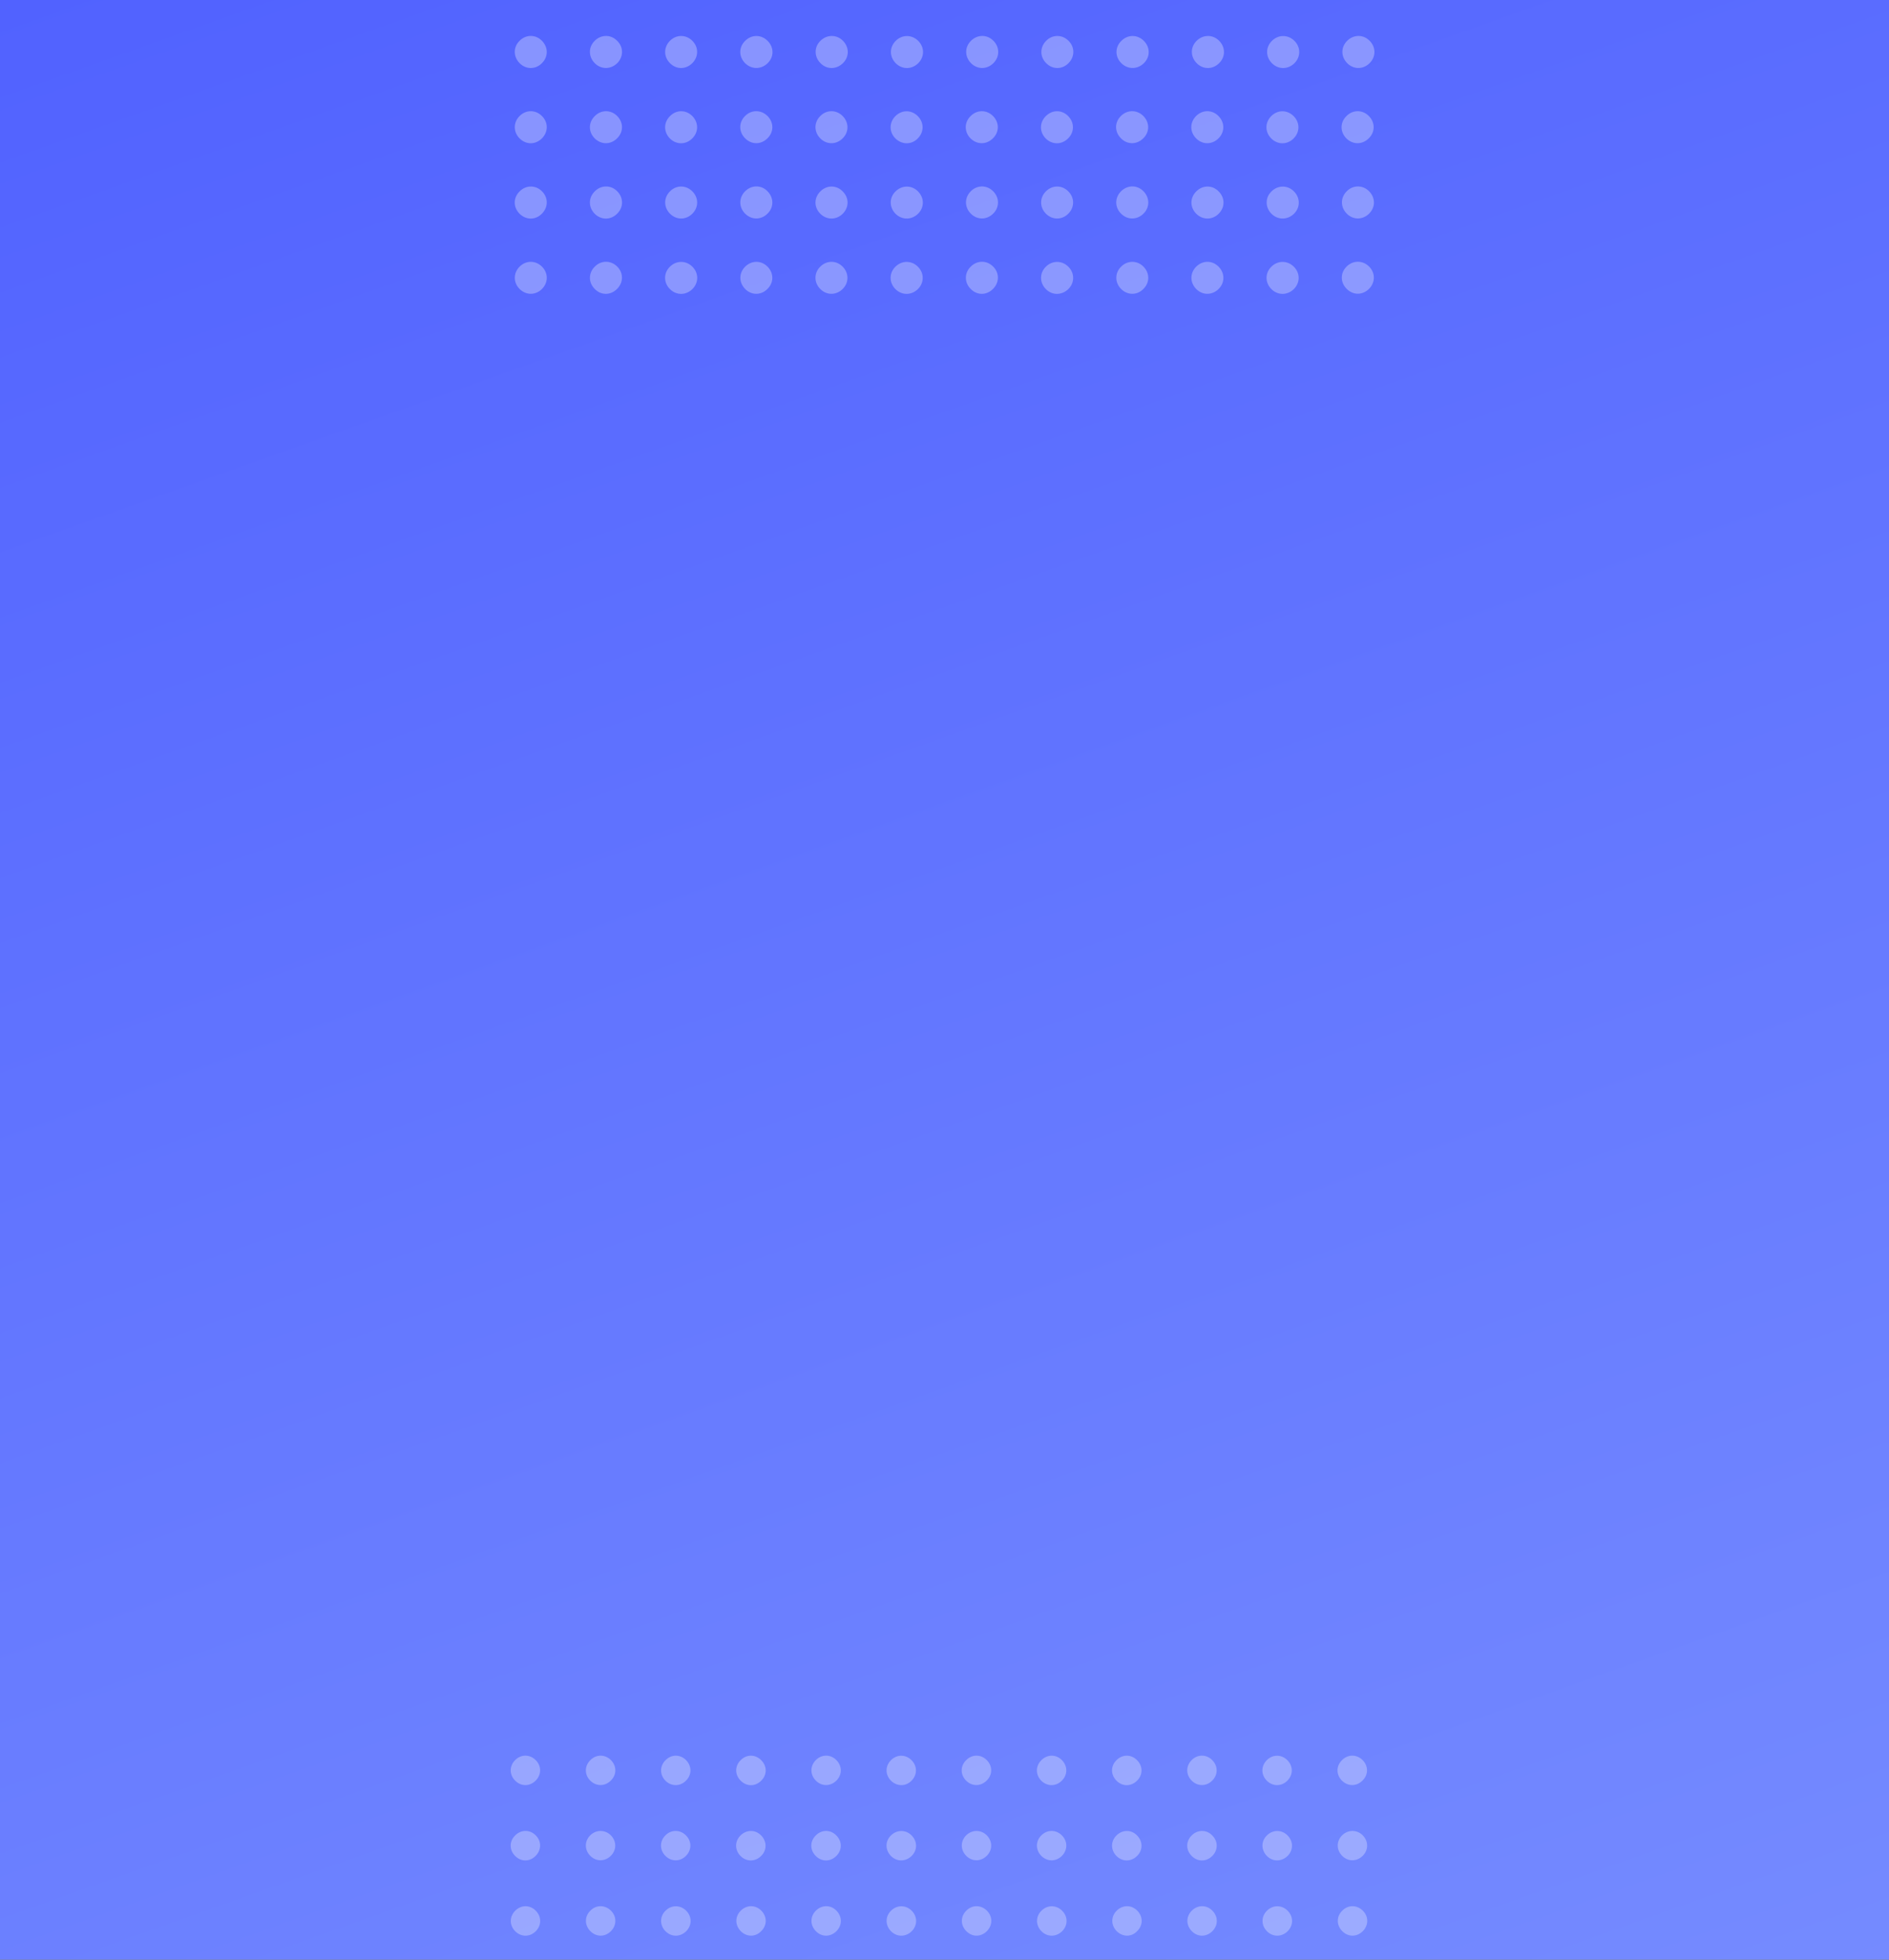 <svg width="378" height="392" viewBox="0 0 378 392" fill="none" xmlns="http://www.w3.org/2000/svg">
<rect x="0" y="0" width="378" height="392" fill="#333333" stroke="none"/>
<g clip-path="url(#clip0_3841_4756)">
<rect width="378" height="425" fill="url(#paint0_linear_3841_4756)"/>
<g opacity="0.3" clip-path="url(#clip1_3841_4756)">
<path d="M118.277 356.051L118.277 356.051L118.275 356.049C117.162 354.936 117.158 353.324 118.275 352.235C119.362 351.12 121.002 351.121 122.089 352.207C123.203 353.321 123.206 354.934 122.088 356.022C120.974 357.136 119.391 357.135 118.277 356.051Z" fill="white" stroke="white" stroke-width="0.416"/>
<path d="M137.084 367.248C138.199 368.332 138.231 369.945 137.144 371.061C136.059 372.176 134.447 372.207 133.33 371.121C132.216 370.038 132.181 368.398 133.27 367.308C134.329 366.191 135.969 366.163 137.084 367.248Z" fill="white" stroke="white" stroke-width="0.416"/>
<path d="M148.367 386.133C147.283 385.019 147.28 383.407 148.398 382.319C149.512 381.236 151.125 381.233 152.213 382.351C153.296 383.464 153.3 385.076 152.154 386.164C151.064 387.282 149.45 387.246 148.367 386.133Z" fill="white" stroke="white" stroke-width="0.416"/>
<path d="M133.303 356.049L133.303 356.049L133.301 356.047C132.218 354.934 132.215 353.323 133.331 352.235C134.418 351.12 136.061 351.12 137.147 352.237C138.231 353.35 138.234 354.962 137.116 356.05C136 357.165 134.388 357.134 133.303 356.049Z" fill="white" stroke="white" stroke-width="0.416"/>
<path d="M148.204 367.426L148.204 367.425C149.253 366.257 150.893 366.125 152.019 367.159C153.187 368.207 153.318 369.847 152.285 370.972C151.235 372.141 149.624 372.27 148.472 371.239L148.472 371.239C147.302 370.189 147.173 368.578 148.204 367.426Z" fill="white" stroke="white" stroke-width="0.416"/>
<path d="M163.339 382.409L163.339 382.409C164.42 381.268 166.032 381.202 167.153 382.261L167.153 382.262C168.295 383.343 168.36 384.955 167.301 386.075L167.301 386.075C166.222 387.214 164.609 387.314 163.485 386.222C162.345 385.141 162.279 383.529 163.339 382.409Z" fill="white" stroke="white" stroke-width="0.416"/>
<path d="M152.175 352.235C153.289 353.349 153.292 354.962 152.174 356.05C151.622 356.602 150.949 356.885 150.268 356.885C149.586 356.885 148.913 356.602 148.361 356.049C147.248 354.936 147.244 353.324 148.361 352.235C149.449 351.119 151.062 351.122 152.175 352.235Z" fill="white" stroke="white" stroke-width="0.416"/>
<path d="M167.157 371.15C166.04 372.236 164.427 372.204 163.343 371.06C162.257 369.943 162.289 368.331 163.433 367.246C164.548 366.162 166.19 366.191 167.248 367.337C168.333 368.454 168.301 370.066 167.157 371.15Z" fill="white" stroke="white" stroke-width="0.416"/>
<path d="M182.318 386.133L182.318 386.133L182.316 386.135C181.205 387.247 179.594 387.281 178.476 386.193C177.362 385.11 177.328 383.469 178.417 382.378C179.502 381.264 181.142 381.233 182.258 382.319C183.374 383.404 183.405 385.017 182.318 386.133Z" fill="white" stroke="white" stroke-width="0.416"/>
<path d="M167.144 352.147L167.144 352.147C168.286 353.229 168.352 354.841 167.292 355.961L167.292 355.961C166.21 357.103 164.598 357.168 163.478 356.109L163.478 356.109C162.336 355.027 162.27 353.416 163.329 352.296C164.384 351.151 166.025 351.089 167.144 352.147Z" fill="white" stroke="white" stroke-width="0.416"/>
<path d="M182.318 371.061L182.318 371.061L182.316 371.063C181.208 372.172 179.597 372.24 178.476 371.149C177.366 370.069 177.297 368.428 178.389 367.334C179.471 366.223 181.111 366.158 182.231 367.247C183.343 368.329 183.408 369.941 182.318 371.061Z" fill="white" stroke="white" stroke-width="0.416"/>
<path d="M178.41 356.021L178.41 356.021L178.408 356.019C177.322 354.902 177.353 353.29 178.468 352.205C179.585 351.118 181.198 351.15 182.283 352.265C183.369 353.381 183.338 354.993 182.224 356.078C181.132 357.169 179.52 357.131 178.41 356.021Z" fill="white" stroke="white" stroke-width="0.416"/>
<path d="M107.091 382.38C108.177 383.497 108.145 385.109 107.03 386.193C105.914 387.28 104.301 387.248 103.216 386.133C102.129 385.017 102.161 383.404 103.276 382.32C104.39 381.236 106.003 381.233 107.091 382.38Z" fill="white" stroke="white" stroke-width="0.416"/>
<path d="M103.218 367.305C104.302 366.194 105.941 366.16 107.031 367.249C108.148 368.336 108.146 369.947 107.063 371.06C105.978 372.204 104.364 372.236 103.247 371.12C102.134 370.036 102.1 368.395 103.218 367.305Z" fill="white" stroke="white" stroke-width="0.416"/>
<path d="M122.12 386.133L122.12 386.133L122.118 386.135C121.567 386.686 120.894 386.977 120.213 386.985C119.531 386.993 118.858 386.716 118.305 386.164C117.192 385.081 117.157 383.44 118.275 382.35C119.336 381.231 120.976 381.238 122.088 382.319C123.206 383.407 123.204 385.019 122.12 386.133Z" fill="white" stroke="white" stroke-width="0.416"/>
<path d="M107.062 356.019L107.062 356.019L107.06 356.021C106.509 356.572 105.837 356.863 105.156 356.871C104.474 356.879 103.8 356.602 103.247 356.05C102.131 354.963 102.131 353.323 103.217 352.236C104.304 351.12 105.944 351.12 107.032 352.206C108.149 353.294 108.146 354.906 107.062 356.019Z" fill="white" stroke="white" stroke-width="0.416"/>
<path d="M122.004 367.187L122.004 367.187L122.007 367.189C123.148 368.271 123.214 369.883 122.154 371.003L122.154 371.003C121.073 372.145 119.46 372.211 118.34 371.151L118.34 371.151C117.198 370.069 117.132 368.457 118.192 367.337C119.247 366.222 120.886 366.16 122.004 367.187Z" fill="white" stroke="white" stroke-width="0.416"/>
<path d="M137.194 386.133L137.194 386.133L137.192 386.135C136.08 387.247 134.469 387.281 133.351 386.193C132.237 385.11 132.203 383.469 133.292 382.378C134.377 381.264 136.017 381.233 137.134 382.319C138.249 383.404 138.28 385.017 137.194 386.133Z" fill="white" stroke="white" stroke-width="0.416"/>
<path d="M193.484 356.051L193.484 356.051L193.482 356.049C192.369 354.936 192.365 353.324 193.482 352.235C194.569 351.12 196.209 351.121 197.296 352.207C198.41 353.321 198.413 354.934 197.295 356.022C196.181 357.136 194.598 357.135 193.484 356.051Z" fill="white" stroke="white" stroke-width="0.416"/>
<path d="M212.313 367.248C213.428 368.332 213.459 369.945 212.372 371.061C211.287 372.176 209.675 372.207 208.558 371.121C207.444 370.038 207.41 368.397 208.499 367.307C209.584 366.193 211.196 366.162 212.313 367.248Z" fill="white" stroke="white" stroke-width="0.416"/>
<path d="M223.596 386.135L223.596 386.135L223.594 386.133C222.51 385.019 222.508 383.407 223.626 382.319C224.74 381.236 226.352 381.233 227.44 382.351C228.523 383.464 228.527 385.075 227.383 386.163C226.317 387.285 224.704 387.243 223.596 386.135Z" fill="white" stroke="white" stroke-width="0.416"/>
<path d="M208.51 356.049L208.51 356.049L208.508 356.047C207.425 354.933 207.422 353.322 208.539 352.234C209.653 351.122 211.266 351.119 212.354 352.237C213.438 353.35 213.441 354.962 212.323 356.05C211.207 357.165 209.595 357.134 208.51 356.049Z" fill="white" stroke="white" stroke-width="0.416"/>
<path d="M223.434 367.425L223.434 367.425C224.482 366.257 226.123 366.125 227.249 367.159C228.416 368.207 228.548 369.847 227.514 370.972C226.464 372.141 224.853 372.269 223.701 371.239L223.701 371.239C222.531 370.189 222.403 368.578 223.434 367.425Z" fill="white" stroke="white" stroke-width="0.416"/>
<path d="M238.566 382.409L238.566 382.409C239.648 381.268 241.26 381.202 242.38 382.262L242.38 382.262C243.522 383.343 243.588 384.955 242.528 386.075L242.528 386.075C241.449 387.214 239.836 387.314 238.713 386.222C237.572 385.141 237.507 383.529 238.566 382.409Z" fill="white" stroke="white" stroke-width="0.416"/>
<path d="M223.567 352.235C224.654 351.12 226.295 351.12 227.382 352.236C228.495 353.35 228.497 354.962 227.38 356.05C226.267 357.163 224.654 357.166 223.566 356.048C222.454 354.935 222.45 353.323 223.567 352.235Z" fill="white" stroke="white" stroke-width="0.416"/>
<path d="M242.386 371.15C241.269 372.236 239.656 372.204 238.571 371.06C237.485 369.943 237.517 368.331 238.661 367.246C239.777 366.162 241.418 366.191 242.476 367.337C243.561 368.454 243.529 370.066 242.386 371.15Z" fill="white" stroke="white" stroke-width="0.416"/>
<path d="M257.547 386.133L257.547 386.133L257.545 386.135C256.434 387.246 254.823 387.281 253.705 386.193C252.591 385.11 252.556 383.469 253.646 382.378C254.731 381.264 256.371 381.233 257.487 382.319C258.603 383.404 258.634 385.016 257.547 386.133Z" fill="white" stroke="white" stroke-width="0.416"/>
<path d="M242.351 352.147L242.351 352.147C243.493 353.229 243.559 354.841 242.499 355.961L242.499 355.961C241.417 357.103 239.805 357.168 238.685 356.109L238.685 356.109C237.543 355.027 237.477 353.416 238.536 352.296C239.591 351.151 241.232 351.089 242.351 352.147Z" fill="white" stroke="white" stroke-width="0.416"/>
<path d="M257.546 371.061L257.546 371.061L257.544 371.063C256.435 372.172 254.825 372.24 253.704 371.149C252.593 370.069 252.524 368.428 253.617 367.334C254.699 366.223 256.338 366.158 257.458 367.248C258.57 368.329 258.635 369.942 257.546 371.061Z" fill="white" stroke="white" stroke-width="0.416"/>
<path d="M253.615 356.019C252.528 354.902 252.559 353.29 253.674 352.205C254.791 351.118 256.404 351.15 257.489 352.265C258.576 353.382 258.544 354.994 257.429 356.079C256.312 357.166 254.7 357.134 253.615 356.019Z" fill="white" stroke="white" stroke-width="0.416"/>
<path d="M197.348 386.133L197.348 386.133L197.346 386.135C196.795 386.686 196.123 386.977 195.441 386.985C194.76 386.993 194.086 386.716 193.533 386.164C192.42 385.081 192.386 383.439 193.504 382.349C194.592 381.233 196.203 381.236 197.316 382.319C198.435 383.407 198.432 385.019 197.348 386.133Z" fill="white" stroke="white" stroke-width="0.416"/>
<path d="M197.232 367.187L197.233 367.187L197.235 367.189C198.376 368.271 198.442 369.883 197.383 371.003L197.382 371.003C196.301 372.145 194.689 372.211 193.568 371.151L193.568 371.151C192.427 370.069 192.361 368.457 193.421 367.337C194.476 366.222 196.114 366.16 197.232 367.187Z" fill="white" stroke="white" stroke-width="0.416"/>
<path d="M212.422 386.133L212.422 386.133L212.418 386.137C211.282 387.243 209.671 387.283 208.579 386.192C207.466 385.109 207.432 383.468 208.521 382.378C209.606 381.264 211.246 381.233 212.362 382.319C213.477 383.404 213.509 385.016 212.422 386.133Z" fill="white" stroke="white" stroke-width="0.416"/>
<path d="M268.69 356.051L268.69 356.051L268.688 356.049C267.575 354.936 267.571 353.323 268.688 352.235C269.775 351.12 271.416 351.121 272.502 352.207C273.616 353.32 273.619 354.934 272.501 356.022C271.387 357.135 269.804 357.135 268.69 356.051Z" fill="white" stroke="white" stroke-width="0.416"/>
<path d="M272.576 386.133L272.576 386.133L272.574 386.135C272.023 386.686 271.351 386.977 270.669 386.985C269.988 386.993 269.314 386.717 268.761 386.164C267.648 385.081 267.613 383.439 268.732 382.349C269.82 381.233 271.431 381.236 272.544 382.319C273.662 383.407 273.66 385.019 272.576 386.133Z" fill="white" stroke="white" stroke-width="0.416"/>
<path d="M272.461 367.187L272.461 367.187L272.464 367.189C273.605 368.271 273.671 369.883 272.611 371.003L272.611 371.003C271.53 372.145 269.917 372.211 268.797 371.151L268.797 371.151C267.655 370.069 267.589 368.457 268.649 367.337C269.704 366.222 271.343 366.16 272.461 367.187Z" fill="white" stroke="white" stroke-width="0.416"/>
</g>
<g opacity="0.3" clip-path="url(#clip2_3841_4756)">
<path d="M119.238 27.48L119.238 27.48L119.235 27.477C118.06 26.302 118.055 24.592 119.235 23.441C120.384 22.263 122.123 22.264 123.272 23.413C124.447 24.588 124.452 26.299 123.27 27.45C122.093 28.625 120.415 28.625 119.238 27.48Z" fill="white" stroke="white" stroke-width="0.617"/>
<path d="M138.293 38.462C139.471 39.608 139.505 41.317 138.356 42.498C137.21 43.675 135.5 43.709 134.32 42.561C133.144 41.417 133.105 39.679 134.257 38.525C135.377 37.344 137.115 37.316 138.293 38.462Z" fill="white" stroke="white" stroke-width="0.617"/>
<path d="M149.315 57.574C148.17 56.398 148.166 54.688 149.349 53.538C150.525 52.394 152.235 52.39 153.386 53.572C154.53 54.748 154.534 56.458 153.323 57.608C152.173 58.755 150.463 58.754 149.315 57.574Z" fill="white" stroke="white" stroke-width="0.617"/>
<path d="M134.263 27.477L134.263 27.477L134.26 27.474C133.117 26.299 133.112 24.592 134.291 23.441C135.441 22.263 137.182 22.264 138.331 23.444C139.475 24.619 139.479 26.328 138.298 27.479C137.118 28.657 135.409 28.623 134.263 27.477Z" fill="white" stroke="white" stroke-width="0.617"/>
<path d="M149.186 38.62L149.186 38.619C150.291 37.388 152.03 37.244 153.224 38.34C154.454 39.445 154.597 41.182 153.502 42.375C152.395 43.607 150.689 43.746 149.469 42.656C148.231 41.576 148.096 39.837 149.186 38.62Z" fill="white" stroke="white" stroke-width="0.617"/>
<path d="M164.44 57.669L164.439 57.669C163.235 56.528 163.163 54.819 164.285 53.633L164.285 53.633C165.426 52.428 167.135 52.356 168.321 53.478L168.321 53.478C169.526 54.619 169.598 56.328 168.476 57.514L168.476 57.514C167.335 58.718 165.625 58.79 164.44 57.669Z" fill="white" stroke="white" stroke-width="0.617"/>
<path d="M153.354 23.41L153.354 23.41L153.357 23.413C154.532 24.588 154.537 26.299 153.355 27.45C152.774 28.03 152.063 28.332 151.338 28.332C150.614 28.332 149.901 28.03 149.32 27.449C148.145 26.273 148.14 24.562 149.322 23.411C150.472 22.262 152.179 22.267 153.354 23.41Z" fill="white" stroke="white" stroke-width="0.617"/>
<path d="M168.363 42.592L168.363 42.592C167.182 43.709 165.475 43.675 164.33 42.498C163.181 41.317 163.214 39.606 164.423 38.46C165.601 37.315 167.341 37.344 168.461 38.556C169.607 39.737 169.572 41.447 168.363 42.592Z" fill="white" stroke="white" stroke-width="0.617"/>
<path d="M183.492 57.574L183.492 57.574L183.489 57.577C182.317 58.749 180.609 58.787 179.427 57.637C178.251 56.493 178.213 54.754 179.366 53.599C180.512 52.423 182.249 52.39 183.429 53.538C184.607 54.684 184.641 56.394 183.492 57.574Z" fill="white" stroke="white" stroke-width="0.617"/>
<path d="M168.323 23.349L168.323 23.35C169.528 24.491 169.6 26.2 168.478 27.385L168.478 27.386C167.337 28.59 165.627 28.662 164.441 27.54L164.441 27.54C163.237 26.4 163.165 24.692 164.285 23.506C165.4 22.297 167.139 22.23 168.323 23.349Z" fill="white" stroke="white" stroke-width="0.617"/>
<path d="M179.469 42.592L179.469 42.592L179.466 42.589C178.294 41.45 178.218 39.711 179.375 38.552C180.517 37.38 182.254 37.309 183.439 38.462C184.612 39.603 184.684 41.312 183.531 42.498L183.531 42.498L183.528 42.501C182.356 43.672 180.651 43.71 179.469 42.592Z" fill="white" stroke="white" stroke-width="0.617"/>
<path d="M179.369 27.449L179.369 27.449L179.366 27.446C178.217 26.265 178.251 24.556 179.429 23.41C180.61 22.261 182.319 22.295 183.466 23.473C184.614 24.653 184.581 26.361 183.404 27.507C182.248 28.662 180.539 28.619 179.369 27.449Z" fill="white" stroke="white" stroke-width="0.617"/>
<path d="M108.264 53.584C109.412 54.765 109.379 56.474 108.2 57.62C107.02 58.769 105.31 58.735 104.164 57.557C103.015 56.377 103.049 54.667 104.227 53.521C105.408 52.373 107.117 52.407 108.264 53.584Z" fill="white" stroke="white" stroke-width="0.617"/>
<path d="M104.178 38.522C105.322 37.349 107.06 37.311 108.213 38.463C109.394 39.613 109.39 41.321 108.248 42.496C107.097 43.709 105.386 43.705 104.21 42.561C103.034 41.416 102.995 39.676 104.178 38.522Z" fill="white" stroke="white" stroke-width="0.617"/>
<path d="M123.293 57.545L123.293 57.545C122.123 58.747 120.41 58.791 119.253 57.606C118.081 56.462 118.043 54.724 119.223 53.571C120.343 52.392 122.081 52.364 123.258 53.509C124.441 54.66 124.437 56.37 123.293 57.545Z" fill="white" stroke="white" stroke-width="0.617"/>
<path d="M108.246 27.446L108.246 27.446L108.243 27.449C107.663 28.028 106.953 28.338 106.228 28.346C105.504 28.354 104.79 28.06 104.208 27.479C103.029 26.33 103.029 24.592 104.176 23.443C105.325 22.264 107.064 22.263 108.213 23.411C109.394 24.562 109.39 26.27 108.246 27.446Z" fill="white" stroke="white" stroke-width="0.617"/>
<path d="M123.213 38.401L123.213 38.401C124.417 39.542 124.49 41.25 123.369 42.436C122.226 43.672 120.518 43.74 119.306 42.624L119.306 42.624L119.303 42.621C118.099 41.48 118.026 39.772 119.147 38.586C120.288 37.352 122.027 37.28 123.213 38.401Z" fill="white" stroke="white" stroke-width="0.617"/>
<path d="M138.367 57.574L138.367 57.574L138.364 57.577C137.192 58.749 135.484 58.787 134.302 57.637C133.126 56.493 133.088 54.754 134.241 53.599C135.387 52.423 137.124 52.39 138.304 53.538C139.482 54.684 139.516 56.394 138.367 57.574Z" fill="white" stroke="white" stroke-width="0.617"/>
<path d="M194.444 27.48L194.444 27.48L194.441 27.477C193.266 26.302 193.261 24.592 194.441 23.441C195.59 22.263 197.329 22.264 198.478 23.413C199.653 24.588 199.658 26.299 198.476 27.45C197.299 28.625 195.621 28.625 194.444 27.48Z" fill="white" stroke="white" stroke-width="0.617"/>
<path d="M213.522 38.462C214.7 39.608 214.733 41.317 213.585 42.498C212.439 43.675 210.729 43.709 209.548 42.561C208.372 41.417 208.334 39.677 209.487 38.523C210.633 37.347 212.342 37.313 213.522 38.462Z" fill="white" stroke="white" stroke-width="0.617"/>
<path d="M224.546 57.577L224.546 57.577L224.543 57.574C223.399 56.398 223.395 54.688 224.578 53.538C225.754 52.394 227.464 52.39 228.614 53.572C229.758 54.747 229.763 56.456 228.553 57.607C227.428 58.759 225.718 58.749 224.546 57.577Z" fill="white" stroke="white" stroke-width="0.617"/>
<path d="M209.469 27.477L209.469 27.477L209.466 27.474C208.322 26.299 208.318 24.59 209.499 23.44C210.675 22.265 212.386 22.262 213.537 23.444C214.681 24.619 214.685 26.328 213.504 27.479C212.324 28.657 210.615 28.623 209.469 27.477Z" fill="white" stroke="white" stroke-width="0.617"/>
<path d="M224.414 38.62L224.415 38.619C225.52 37.388 227.258 37.244 228.452 38.34C229.682 39.445 229.826 41.182 228.73 42.375C227.624 43.607 225.917 43.746 224.697 42.656C223.459 41.576 223.325 39.837 224.414 38.62Z" fill="white" stroke="white" stroke-width="0.617"/>
<path d="M239.668 57.669L239.668 57.669C238.463 56.528 238.391 54.819 239.513 53.633L239.513 53.633C240.654 52.428 242.363 52.356 243.549 53.478L243.549 53.478C244.754 54.619 244.826 56.328 243.704 57.514L243.704 57.514C242.563 58.718 240.854 58.79 239.668 57.669Z" fill="white" stroke="white" stroke-width="0.617"/>
<path d="M228.563 23.413C229.738 24.588 229.743 26.299 228.561 27.45C227.386 28.624 225.676 28.628 224.525 27.447C223.351 26.272 223.346 24.562 224.528 23.411C225.677 22.264 227.414 22.264 228.563 23.413Z" fill="white" stroke="white" stroke-width="0.617"/>
<path d="M243.592 42.592L243.591 42.592C242.411 43.709 240.704 43.675 239.558 42.498C238.409 41.317 238.443 39.606 239.651 38.46C240.83 37.315 242.57 37.344 243.689 38.556C244.836 39.737 244.8 41.447 243.592 42.592Z" fill="white" stroke="white" stroke-width="0.617"/>
<path d="M258.721 57.574L258.721 57.574L258.718 57.577C257.546 58.749 255.838 58.787 254.656 57.637C253.48 56.493 253.441 54.754 254.594 53.599C255.741 52.423 257.478 52.39 258.658 53.538C259.836 54.684 259.87 56.394 258.721 57.574Z" fill="white" stroke="white" stroke-width="0.617"/>
<path d="M243.529 23.349L243.529 23.35C244.733 24.491 244.806 26.2 243.684 27.385L243.684 27.386C242.543 28.59 240.833 28.662 239.648 27.54L239.647 27.54C238.443 26.4 238.371 24.692 239.491 23.506C240.606 22.297 242.345 22.23 243.529 23.349Z" fill="white" stroke="white" stroke-width="0.617"/>
<path d="M254.697 42.592L254.697 42.592L254.694 42.589C253.523 41.45 253.446 39.711 254.604 38.552C255.746 37.38 257.483 37.309 258.667 38.462C259.841 39.603 259.912 41.312 258.759 42.498L258.759 42.498L258.756 42.501C257.584 43.672 255.879 43.71 254.697 42.592Z" fill="white" stroke="white" stroke-width="0.617"/>
<path d="M254.572 27.446C253.423 26.265 253.457 24.556 254.635 23.41C255.816 22.261 257.526 22.295 258.672 23.473C259.821 24.653 259.787 26.363 258.609 27.509C257.428 28.657 255.718 28.624 254.572 27.446Z" fill="white" stroke="white" stroke-width="0.617"/>
<path d="M198.521 57.546L198.521 57.546C197.942 58.14 197.231 58.459 196.505 58.471C195.779 58.483 195.066 58.189 194.483 57.607C193.309 56.463 193.271 54.723 194.453 53.57C195.6 52.395 197.307 52.362 198.487 53.51C199.67 54.66 199.666 56.37 198.521 57.546Z" fill="white" stroke="white" stroke-width="0.617"/>
<path d="M198.442 38.401L198.442 38.402C199.647 39.542 199.719 41.252 198.597 42.437L198.597 42.438C197.456 43.642 195.746 43.714 194.561 42.592L194.56 42.592C193.356 41.452 193.284 39.743 194.404 38.558C195.519 37.349 197.258 37.282 198.442 38.401Z" fill="white" stroke="white" stroke-width="0.617"/>
<path d="M213.597 57.574L213.597 57.574L213.591 57.58C212.394 58.745 210.688 58.791 209.53 57.636C208.356 56.492 208.318 54.753 209.47 53.599C210.616 52.423 212.354 52.39 213.534 53.538C214.712 54.684 214.745 56.394 213.597 57.574Z" fill="white" stroke="white" stroke-width="0.617"/>
<path d="M168.508 12.368L168.508 12.368L168.505 12.371C167.913 12.963 167.196 13.281 166.469 13.297C165.74 13.313 165.026 13.027 164.443 12.46C163.272 11.32 163.195 9.581 164.353 8.422C165.495 7.25 167.232 7.18 168.417 8.332C169.59 9.473 169.661 11.183 168.508 12.368Z" fill="white" stroke="white" stroke-width="0.617"/>
<path d="M183.555 12.397L183.555 12.397L183.552 12.4C182.379 13.572 180.672 13.61 179.49 12.46C178.314 11.316 178.275 9.576 179.428 8.422C180.574 7.246 182.312 7.213 183.492 8.361C184.67 9.507 184.704 11.216 183.555 12.397Z" fill="white" stroke="white" stroke-width="0.617"/>
<path d="M104.145 8.424C105.289 7.219 107.029 7.181 108.183 8.334C109.355 9.475 109.426 11.182 108.275 12.367C107.129 13.575 105.418 13.609 104.237 12.46C103.066 11.321 102.99 9.583 104.145 8.424Z" fill="white" stroke="white" stroke-width="0.617"/>
<path d="M123.439 12.269L123.439 12.27L123.433 12.276C122.3 13.504 120.593 13.647 119.372 12.554L119.371 12.554C118.14 11.449 117.996 9.711 119.092 8.517C120.196 7.288 121.931 7.144 123.125 8.236C124.396 9.32 124.492 11.057 123.439 12.269Z" fill="white" stroke="white" stroke-width="0.617"/>
<path d="M138.336 12.396L138.336 12.396L138.333 12.399C137.753 12.979 137.043 13.289 136.318 13.297C135.593 13.305 134.88 13.011 134.298 12.43C133.119 11.281 133.118 9.543 134.266 8.394C135.415 7.215 137.154 7.214 138.303 8.362C139.484 9.513 139.48 11.221 138.336 12.396Z" fill="white" stroke="white" stroke-width="0.617"/>
<path d="M149.328 12.431L149.328 12.431L149.325 12.428C148.149 11.253 148.145 9.542 149.326 8.391C150.504 7.215 152.213 7.215 153.39 8.392C154.566 9.568 154.571 11.28 153.387 12.431L153.387 12.431L153.384 12.434C152.181 13.574 150.507 13.578 149.328 12.431Z" fill="white" stroke="white" stroke-width="0.617"/>
<path d="M243.789 12.368L243.789 12.368C242.617 13.572 240.907 13.611 239.724 12.46C238.553 11.32 238.477 9.581 239.634 8.422C240.776 7.25 242.513 7.18 243.698 8.332C244.871 9.473 244.943 11.183 243.789 12.368Z" fill="white" stroke="white" stroke-width="0.617"/>
<path d="M258.836 12.397L258.836 12.397L258.833 12.4C257.661 13.572 255.953 13.61 254.771 12.46C253.595 11.316 253.556 9.576 254.709 8.422C255.856 7.246 257.593 7.213 258.773 8.361C259.951 9.507 259.985 11.216 258.836 12.397Z" fill="white" stroke="white" stroke-width="0.617"/>
<path d="M198.702 12.273L198.702 12.273C197.595 13.506 195.887 13.646 194.667 12.554L194.666 12.554C193.435 11.449 193.291 9.711 194.387 8.517C195.491 7.288 197.228 7.144 198.421 8.238C199.658 9.318 199.792 11.056 198.702 12.273Z" fill="white" stroke="white" stroke-width="0.617"/>
<path d="M209.579 12.43C208.4 11.281 208.4 9.543 209.548 8.394C210.696 7.215 212.435 7.214 213.584 8.362C214.765 9.513 214.761 11.221 213.617 12.396C212.471 13.575 210.76 13.609 209.579 12.43Z" fill="white" stroke="white" stroke-width="0.617"/>
<path d="M224.609 12.431L224.609 12.431L224.606 12.428C223.431 11.253 223.426 9.542 224.608 8.391C225.785 7.215 227.494 7.215 228.672 8.392C229.848 9.568 229.852 11.28 228.669 12.431C227.492 13.576 225.786 13.576 224.609 12.431Z" fill="white" stroke="white" stroke-width="0.617"/>
<path d="M269.65 27.48L269.65 27.48L269.647 27.477C268.472 26.302 268.467 24.592 269.647 23.441C270.796 22.263 272.535 22.264 273.684 23.413C274.859 24.588 274.864 26.299 273.682 27.45C272.505 28.625 270.827 28.625 269.65 27.48Z" fill="white" stroke="white" stroke-width="0.617"/>
<path d="M273.75 57.545L273.75 57.545L273.747 57.548C273.168 58.128 272.457 58.438 271.732 58.446C271.008 58.454 270.294 58.16 269.712 57.578C268.537 56.434 268.499 54.693 269.683 53.539C270.83 52.395 272.536 52.362 273.716 53.509C274.899 54.66 274.895 56.369 273.75 57.545Z" fill="white" stroke="white" stroke-width="0.617"/>
<path d="M273.671 38.401L273.671 38.402C274.875 39.542 274.947 41.252 273.826 42.437L273.825 42.438C272.684 43.642 270.975 43.714 269.789 42.592L269.789 42.592C268.585 41.452 268.512 39.744 269.633 38.558C270.748 37.349 272.487 37.282 273.671 38.401Z" fill="white" stroke="white" stroke-width="0.617"/>
<path d="M273.984 12.273L273.984 12.273C272.877 13.506 271.168 13.646 269.948 12.554L269.948 12.554C268.716 11.449 268.572 9.711 269.668 8.517C270.773 7.288 272.509 7.144 273.703 8.237C274.939 9.318 275.073 11.056 273.984 12.273Z" fill="white" stroke="white" stroke-width="0.617"/>
</g>
</g>
<defs>
<linearGradient id="paint0_linear_3841_4756" x1="0" y1="0" x2="176.672" y2="496.622" gradientUnits="userSpaceOnUse">
<stop stop-color="#5162FF"/>
<stop offset="1" stop-color="#778DFF"/>
</linearGradient>
<clipPath id="clip0_3841_4756">
<rect width="378" height="425" fill="white"/>
</clipPath>
<clipPath id="clip1_3841_4756">
<rect width="171.776" height="111.883" fill="white" transform="matrix(1 0 0 -1 102 462.883)"/>
</clipPath>
<clipPath id="clip2_3841_4756">
<rect width="172.05" height="112.233" fill="white" transform="matrix(1 0 0 -1 103 59.2)"/>
</clipPath>
</defs>
</svg>
